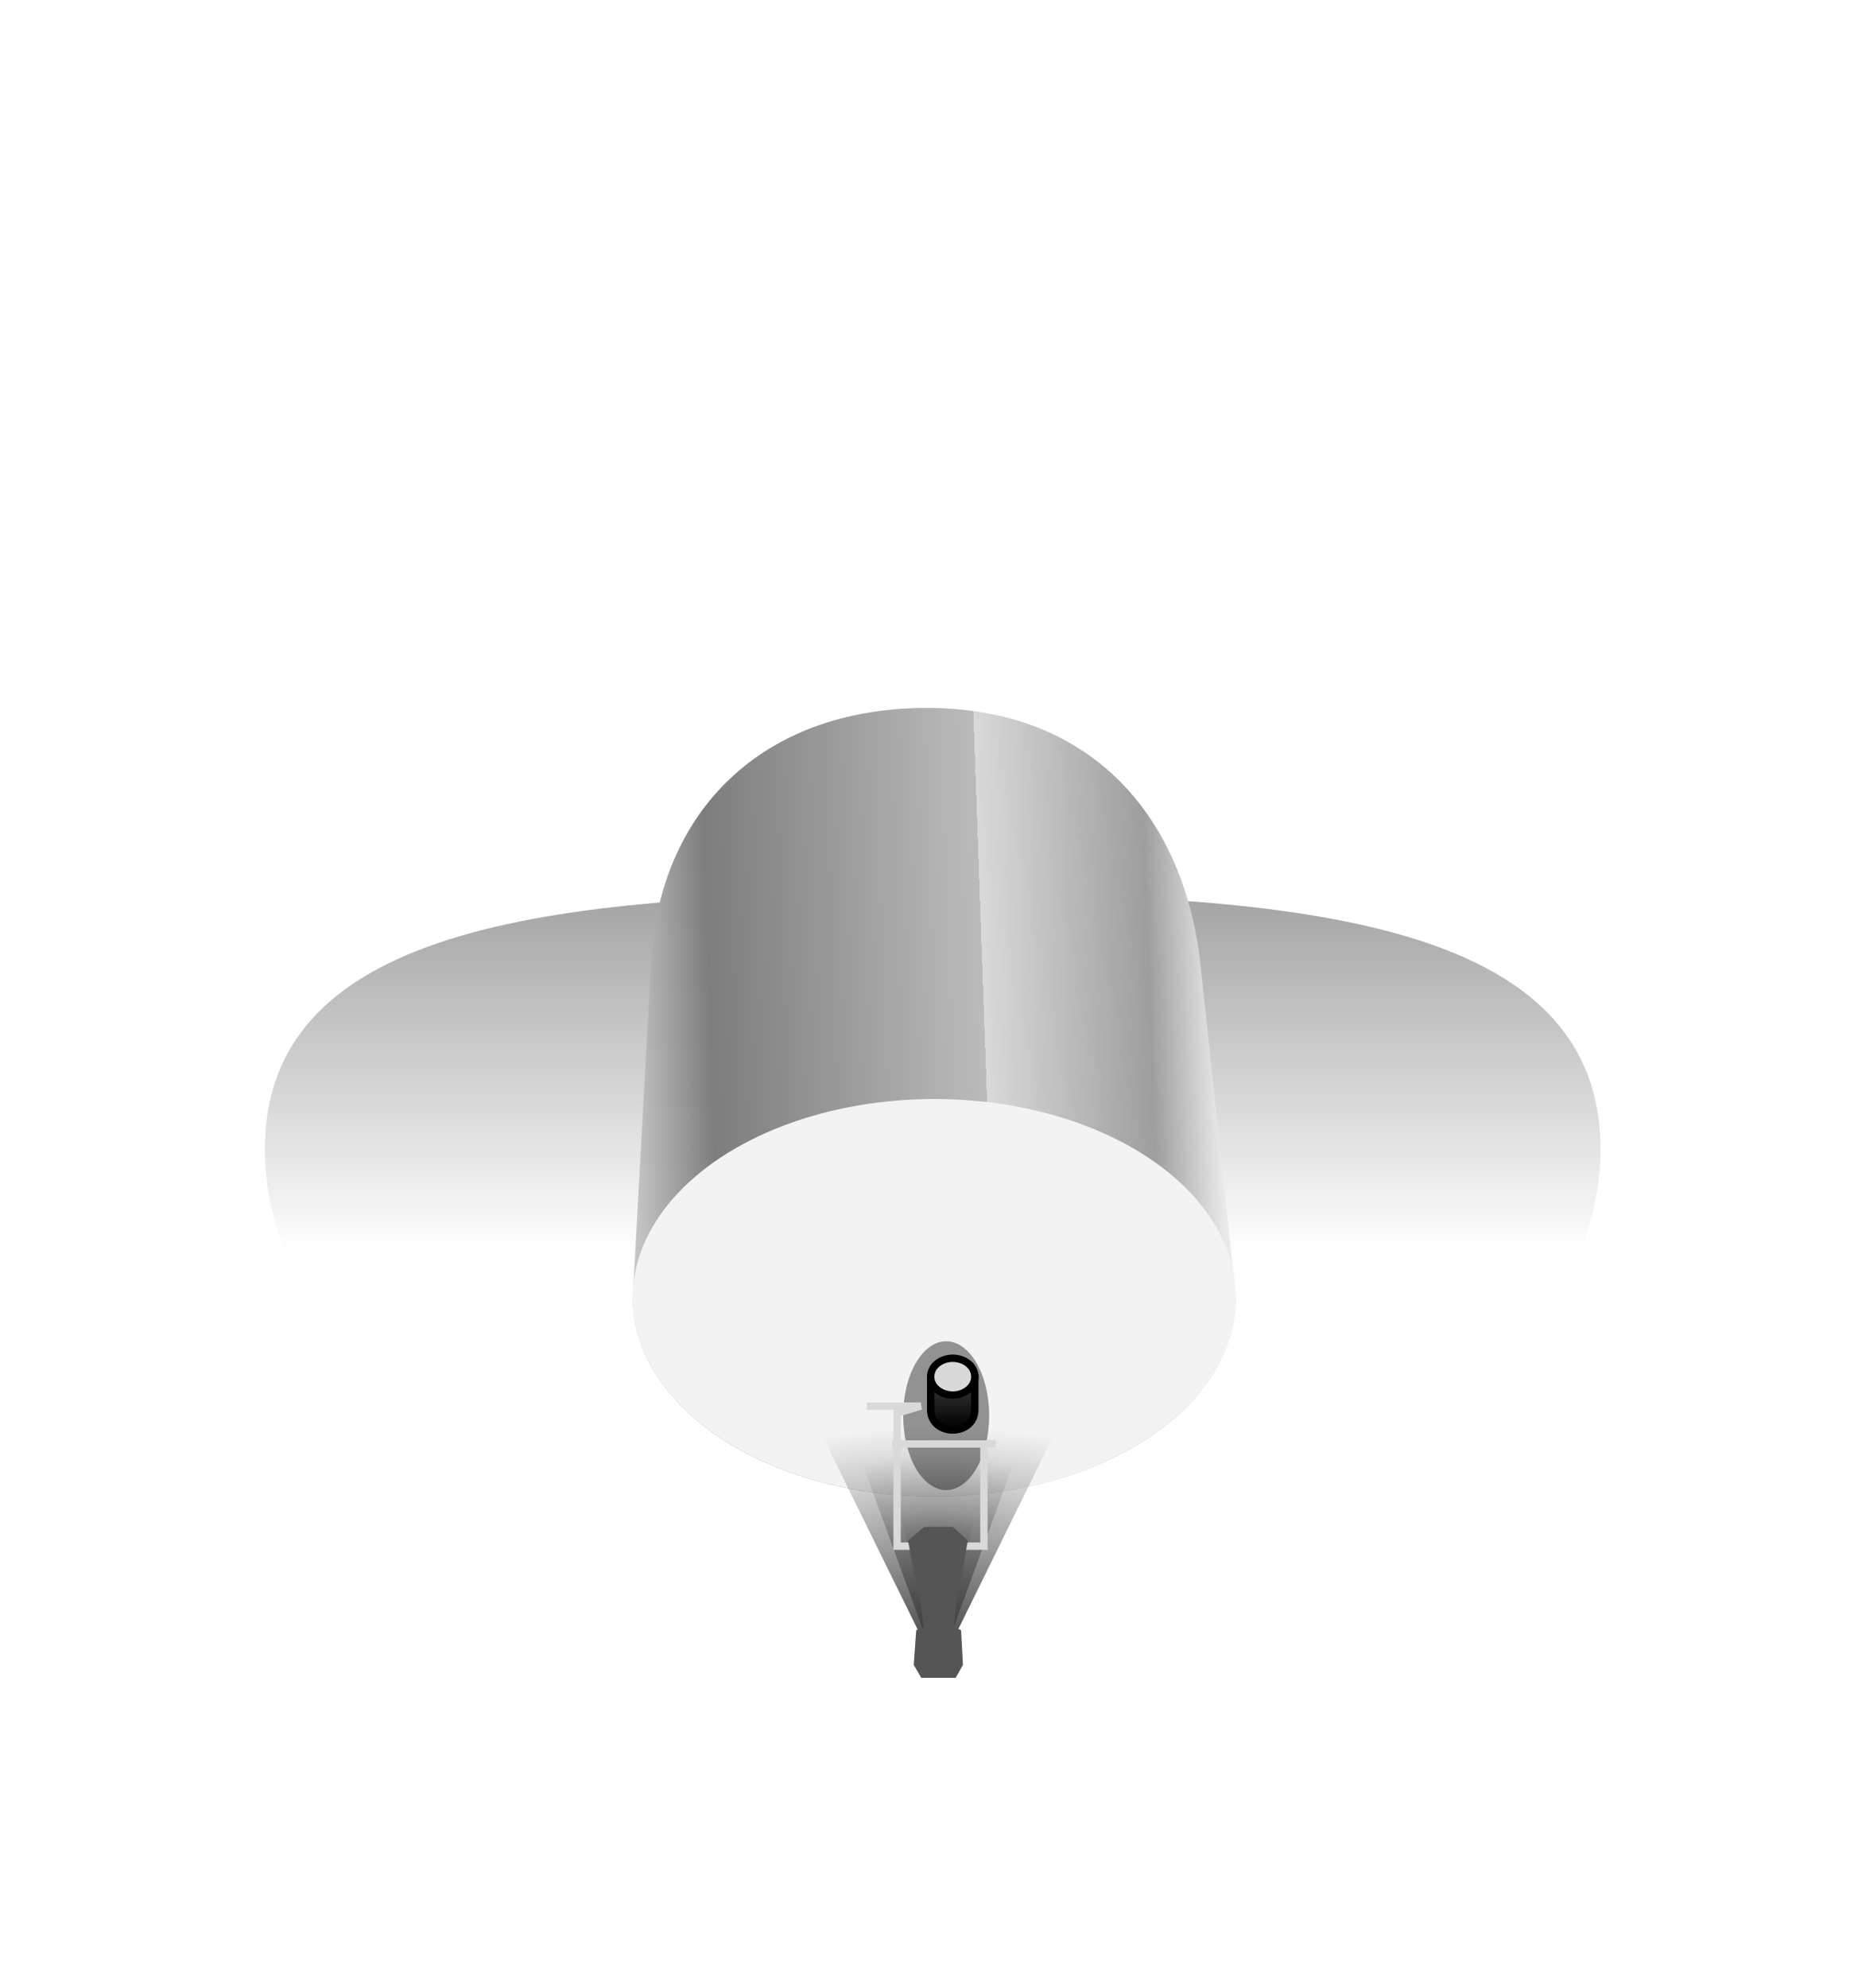 <svg width="252" height="270" viewBox="0 0 252 270" fill="none" xmlns="http://www.w3.org/2000/svg">
<g filter="url(#filter0_f_1387_140)">
<path d="M217.546 156.144C217.546 187.141 176.906 212.269 126.773 212.269C76.641 212.269 36 187.141 36 156.144C36 125.147 76.641 121.38 126.773 121.38C176.906 121.38 217.546 125.147 217.546 156.144Z" fill="url(#paint0_linear_1387_140)"/>
</g>
<path d="M163.185 131.16C161.065 111.284 148.642 96.166 125.999 96.166C103.355 96.166 89.605 110.457 88.502 130.593C87.328 152.037 87.057 156.982 86 176.285C86 191.197 104.356 203.285 127 203.285C149.644 203.285 168 191.197 168 176.285C165.868 156.299 165.593 153.723 163.185 131.16Z" fill="url(#paint1_linear_1387_140)"/>
<g filter="url(#filter1_dii_1387_140)">
<ellipse cx="127" cy="176.285" rx="41" ry="27" fill="#F3F3F3"/>
</g>
<g filter="url(#filter2_f_1387_140)">
<ellipse cx="128.605" cy="192.301" rx="5.841" ry="10.107" fill="black" fill-opacity="0.4"/>
</g>
<g opacity="0.75">
<g filter="url(#filter3_f_1387_140)">
<path d="M127.482 226.926L110.541 192.525H144.423L127.482 226.926Z" fill="url(#paint2_radial_1387_140)"/>
</g>
<g filter="url(#filter4_f_1387_140)">
<path d="M127.482 226.926L116.423 196.657H138.54L127.482 226.926Z" fill="url(#paint3_radial_1387_140)"/>
</g>
<g filter="url(#filter5_f_1387_140)">
<path d="M127.482 226.926L122.086 204.427H132.878L127.482 226.926Z" fill="url(#paint4_radial_1387_140)"/>
</g>
</g>
<path d="M117.816 191H125.159L121.933 191.959V210.023H133.737V196.275" stroke="#D9D9D9"/>
<line x1="121.289" y1="196.146" x2="135.369" y2="196.146" stroke="#D9D9D9"/>
<path d="M125.605 207.408L123.415 209.294L125.214 218.098L125.539 221.053L124.539 221.431L124.197 226.147L125.214 227.908H129.907L130.885 226.147L130.628 221.431L129.676 221.053L129.907 218.098L131.55 209.294L129.516 207.408H125.605Z" fill="#555555"/>
<path d="M127.207 187.901L126.5 187.58V188.357V191.5C126.5 192.405 126.884 193.11 127.469 193.578C128.041 194.036 128.782 194.25 129.5 194.25C130.218 194.25 130.959 194.036 131.531 193.578C132.116 193.11 132.5 192.405 132.5 191.5V188.357V187.507L131.757 187.92C131.614 187.999 131.331 188.083 130.921 188.143C130.525 188.201 130.056 188.232 129.575 188.232C129.094 188.232 128.611 188.201 128.188 188.143C127.756 188.083 127.417 187.997 127.207 187.901Z" fill="url(#paint5_linear_1387_140)" stroke="black"/>
<path d="M129.5 189.5C131.047 189.5 132.5 188.479 132.5 187C132.5 185.521 131.047 184.5 129.5 184.5C127.953 184.5 126.5 185.521 126.5 187C126.5 188.479 127.953 189.5 129.5 189.5Z" fill="#D9D9D9" stroke="black"/>
<defs>
<filter id="filter0_f_1387_140" x="4" y="89.38" width="245.546" height="154.889" filterUnits="userSpaceOnUse" color-interpolation-filters="sRGB">
<feFlood flood-opacity="0" result="BackgroundImageFix"/>
<feBlend mode="normal" in="SourceGraphic" in2="BackgroundImageFix" result="shape"/>
<feGaussianBlur stdDeviation="16" result="effect1_foregroundBlur_1387_140"/>
</filter>
<filter id="filter1_dii_1387_140" x="70" y="133.285" width="114" height="86" filterUnits="userSpaceOnUse" color-interpolation-filters="sRGB">
<feFlood flood-opacity="0" result="BackgroundImageFix"/>
<feColorMatrix in="SourceAlpha" type="matrix" values="0 0 0 0 0 0 0 0 0 0 0 0 0 0 0 0 0 0 127 0" result="hardAlpha"/>
<feOffset/>
<feGaussianBlur stdDeviation="8"/>
<feComposite in2="hardAlpha" operator="out"/>
<feColorMatrix type="matrix" values="0 0 0 0 1 0 0 0 0 0.78 0 0 0 0 0 0 0 0 1 0"/>
<feBlend mode="normal" in2="BackgroundImageFix" result="effect1_dropShadow_1387_140"/>
<feBlend mode="normal" in="SourceGraphic" in2="effect1_dropShadow_1387_140" result="shape"/>
<feColorMatrix in="SourceAlpha" type="matrix" values="0 0 0 0 0 0 0 0 0 0 0 0 0 0 0 0 0 0 127 0" result="hardAlpha"/>
<feOffset/>
<feGaussianBlur stdDeviation="16"/>
<feComposite in2="hardAlpha" operator="arithmetic" k2="-1" k3="1"/>
<feColorMatrix type="matrix" values="0 0 0 0 1 0 0 0 0 0.78 0 0 0 0 0 0 0 0 1 0"/>
<feBlend mode="normal" in2="shape" result="effect2_innerShadow_1387_140"/>
<feColorMatrix in="SourceAlpha" type="matrix" values="0 0 0 0 0 0 0 0 0 0 0 0 0 0 0 0 0 0 127 0" result="hardAlpha"/>
<feMorphology radius="2" operator="erode" in="SourceAlpha" result="effect3_innerShadow_1387_140"/>
<feOffset/>
<feComposite in2="hardAlpha" operator="arithmetic" k2="-1" k3="1"/>
<feColorMatrix type="matrix" values="0 0 0 0 1 0 0 0 0 0.911 0 0 0 0 0.442 0 0 0 1 0"/>
<feBlend mode="normal" in2="effect2_innerShadow_1387_140" result="effect3_innerShadow_1387_140"/>
</filter>
<filter id="filter2_f_1387_140" x="114.764" y="174.194" width="27.681" height="36.214" filterUnits="userSpaceOnUse" color-interpolation-filters="sRGB">
<feFlood flood-opacity="0" result="BackgroundImageFix"/>
<feBlend mode="normal" in="SourceGraphic" in2="BackgroundImageFix" result="shape"/>
<feGaussianBlur stdDeviation="4" result="effect1_foregroundBlur_1387_140"/>
</filter>
<filter id="filter3_f_1387_140" x="102.542" y="184.525" width="49.882" height="50.401" filterUnits="userSpaceOnUse" color-interpolation-filters="sRGB">
<feFlood flood-opacity="0" result="BackgroundImageFix"/>
<feBlend mode="normal" in="SourceGraphic" in2="BackgroundImageFix" result="shape"/>
<feGaussianBlur stdDeviation="4" result="effect1_foregroundBlur_1387_140"/>
</filter>
<filter id="filter4_f_1387_140" x="112.423" y="192.657" width="30.117" height="38.27" filterUnits="userSpaceOnUse" color-interpolation-filters="sRGB">
<feFlood flood-opacity="0" result="BackgroundImageFix"/>
<feBlend mode="normal" in="SourceGraphic" in2="BackgroundImageFix" result="shape"/>
<feGaussianBlur stdDeviation="2" result="effect1_foregroundBlur_1387_140"/>
</filter>
<filter id="filter5_f_1387_140" x="121.086" y="203.427" width="12.793" height="24.499" filterUnits="userSpaceOnUse" color-interpolation-filters="sRGB">
<feFlood flood-opacity="0" result="BackgroundImageFix"/>
<feBlend mode="normal" in="SourceGraphic" in2="BackgroundImageFix" result="shape"/>
<feGaussianBlur stdDeviation="0.5" result="effect1_foregroundBlur_1387_140"/>
</filter>
<linearGradient id="paint0_linear_1387_140" x1="126.773" y1="121.38" x2="126.773" y2="212.269" gradientUnits="userSpaceOnUse">
<stop stop-opacity="0.36"/>
<stop offset="0.536" stop-opacity="0"/>
</linearGradient>
<linearGradient id="paint1_linear_1387_140" x1="166.147" y1="153.7" x2="85.857" y2="156.533" gradientUnits="userSpaceOnUse">
<stop stop-color="#EAEAEA"/>
<stop offset="0.115" stop-color="#9E9E9E"/>
<stop offset="0.396" stop-color="#D9D9D9"/>
<stop offset="0.396" stop-color="#BBBBBB"/>
<stop offset="0.859" stop-color="#7D7D7D"/>
<stop offset="1" stop-color="#C7C7C7"/>
</linearGradient>
<radialGradient id="paint2_radial_1387_140" cx="0" cy="0" r="1" gradientUnits="userSpaceOnUse" gradientTransform="translate(127.482 224.71) rotate(-90) scale(43.652 74.465)">
<stop/>
<stop offset="0.708" stop-opacity="0"/>
</radialGradient>
<radialGradient id="paint3_radial_1387_140" cx="0" cy="0" r="1" gradientUnits="userSpaceOnUse" gradientTransform="translate(127.482 224.976) rotate(-90) scale(38.409 48.608)">
<stop/>
<stop offset="0.708" stop-opacity="0"/>
</radialGradient>
<radialGradient id="paint4_radial_1387_140" cx="0" cy="0" r="1" gradientUnits="userSpaceOnUse" gradientTransform="translate(127.482 225.477) rotate(-90) scale(28.549 23.719)">
<stop/>
<stop offset="0.708" stop-opacity="0"/>
</radialGradient>
<linearGradient id="paint5_linear_1387_140" x1="129.5" y1="188.357" x2="129.5" y2="194.125" gradientUnits="userSpaceOnUse">
<stop stop-color="#333333"/>
<stop offset="1"/>
</linearGradient>
</defs>
</svg>
